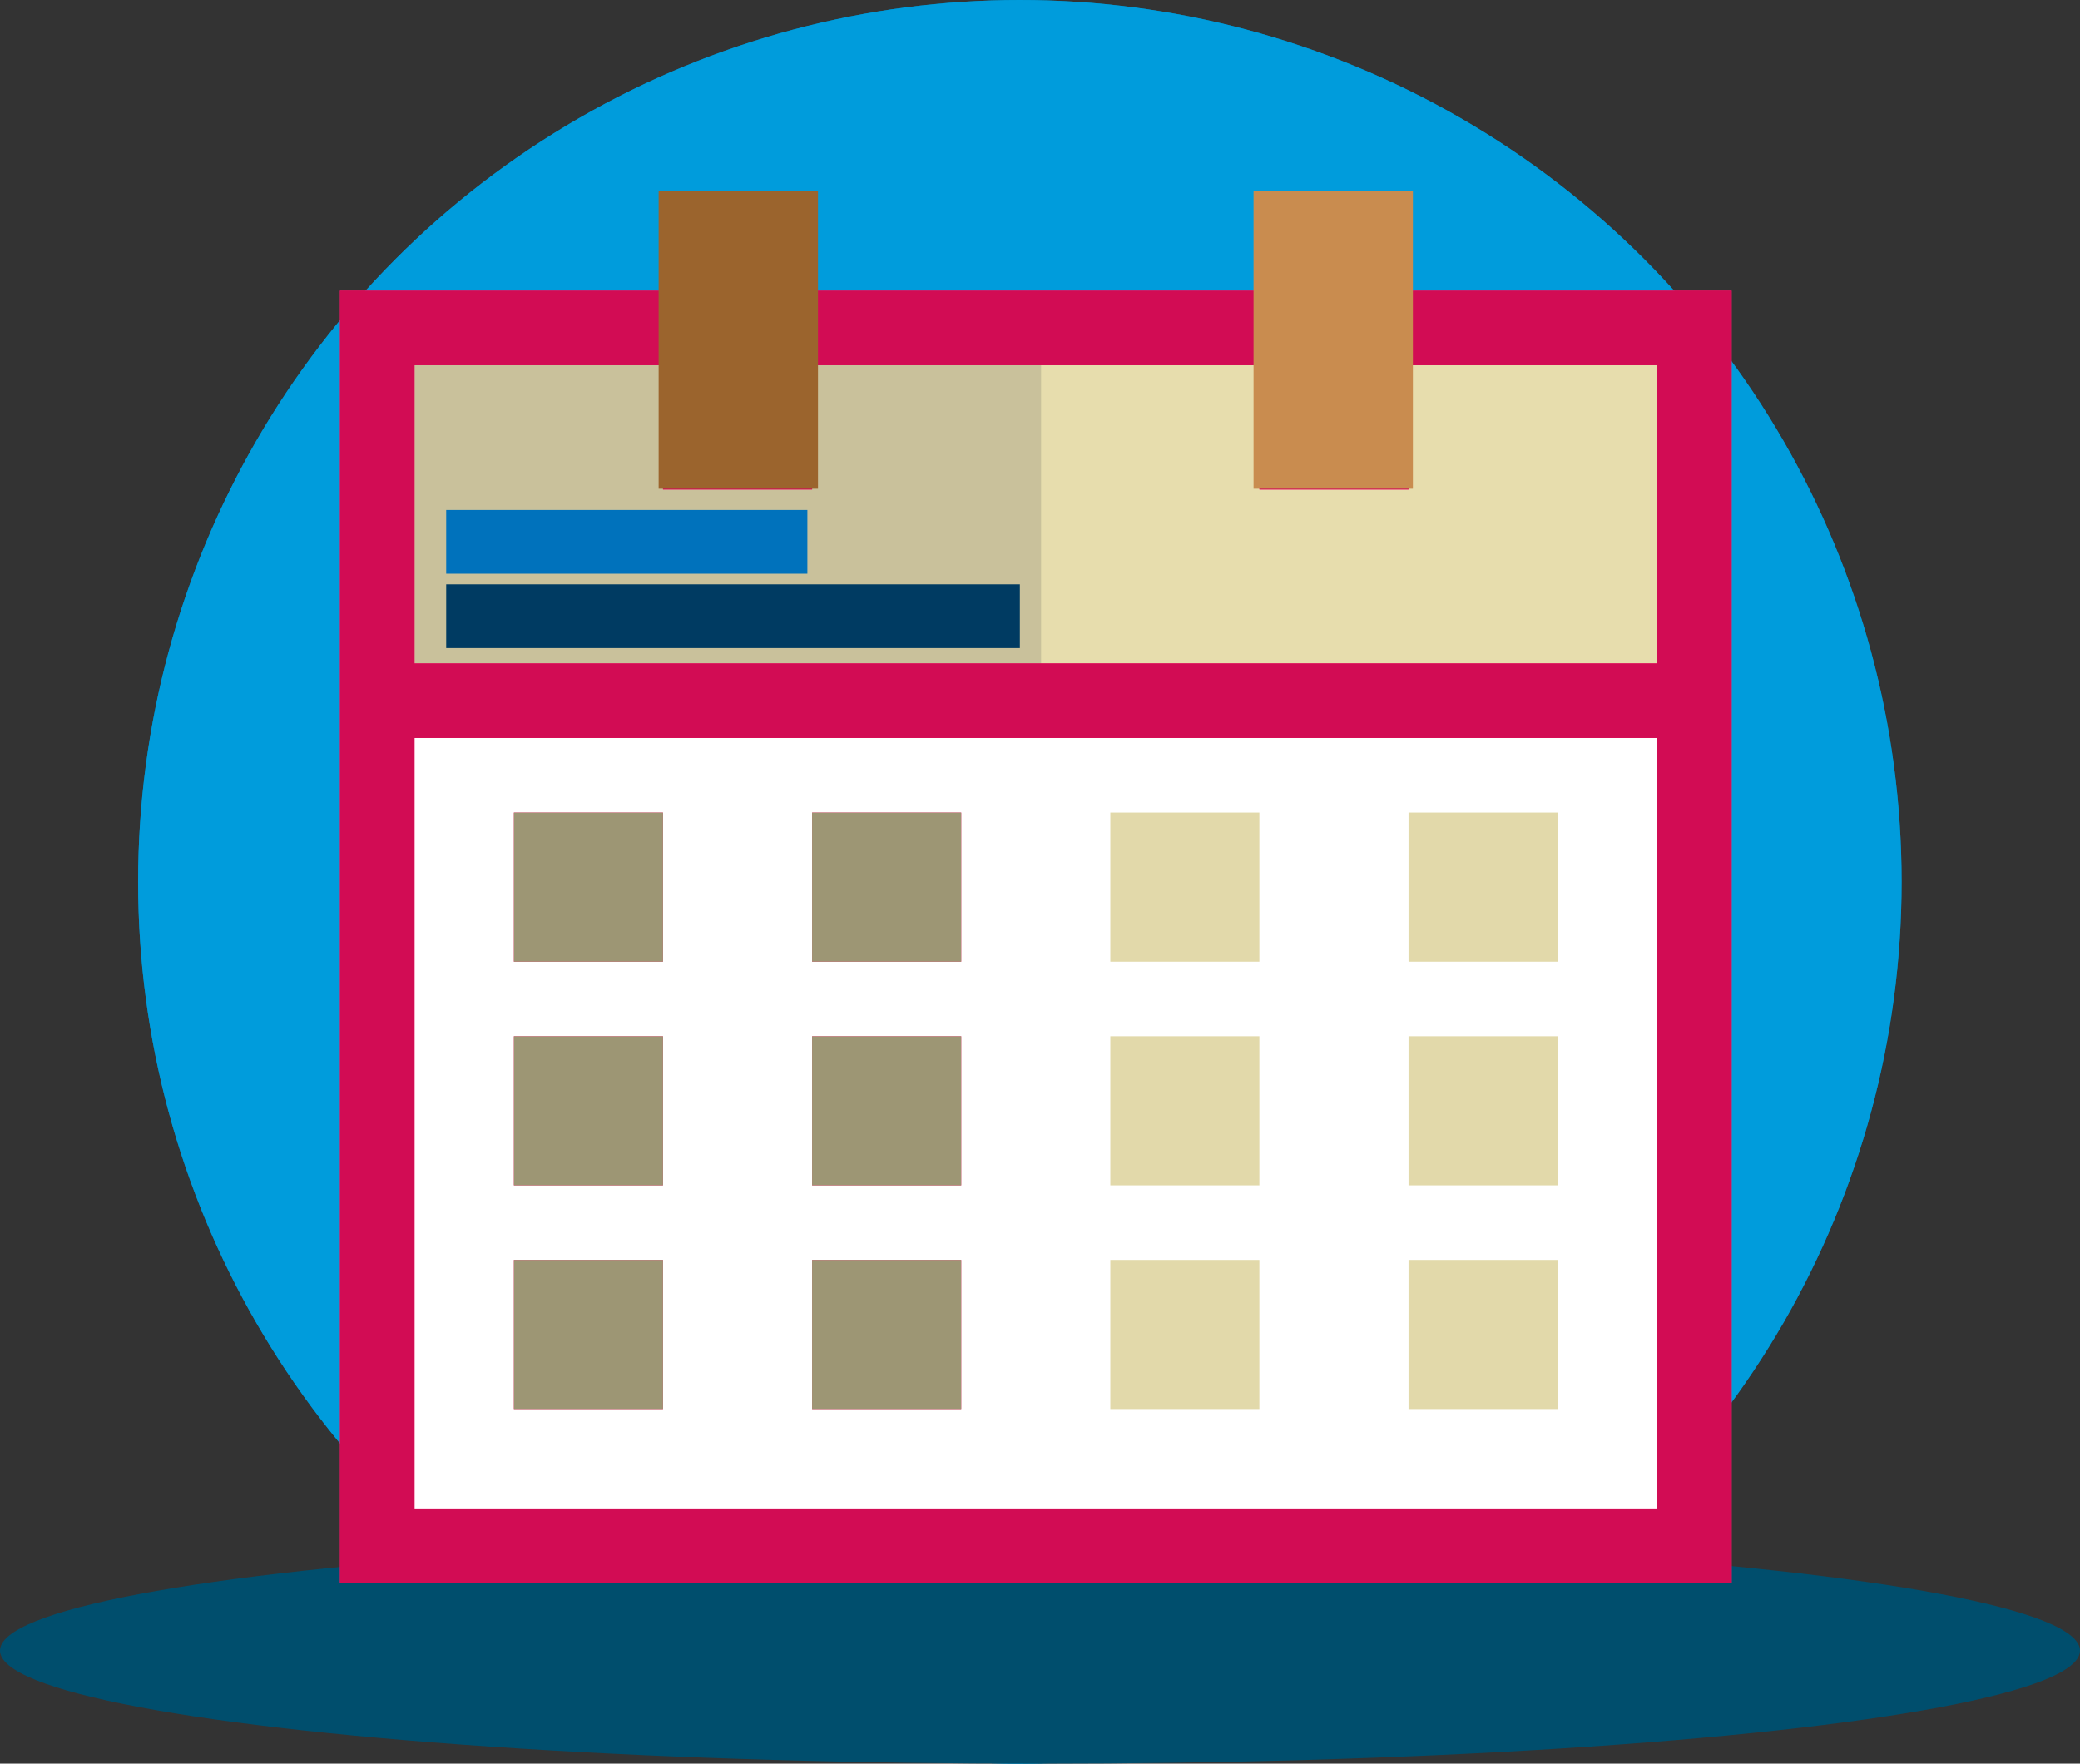 <svg id="ic_reserve_space" xmlns="http://www.w3.org/2000/svg" width="96.465" height="81.785" viewBox="0 0 96.465 81.785">
  <rect x="0" y="0" width="96.465" height="81.785" fill="#333333" stroke="none"/>
  <ellipse id="Elipse_6346" data-name="Elipse 6346" cx="40.893" cy="40.893" rx="40.893" ry="40.893" transform="translate(6.405)" fill="#0079ab"/>
  <g id="Grupo_14565" data-name="Grupo 14565" transform="translate(6.405)">
    <ellipse id="Elipse_6347" data-name="Elipse 6347" cx="40.893" cy="40.893" rx="40.893" ry="40.893" fill="#009cdc"/>
  </g>
  <ellipse id="Elipse_6348" data-name="Elipse 6348" cx="48.232" cy="5.243" rx="48.232" ry="5.243" transform="translate(0 71.3)" fill="#004e6d"/>
  <rect id="Rectángulo_9083" data-name="Rectángulo 9083" width="59.615" height="16.258" transform="translate(17.244 15.766)" fill="#e7ddad"/>
  <rect id="Rectángulo_9084" data-name="Rectángulo 9084" width="31.039" height="16.258" transform="translate(17.244 15.766)" fill="#c9c19b"/>
  <rect id="Rectángulo_9085" data-name="Rectángulo 9085" width="59.615" height="38.429" transform="translate(17.244 33.01)" fill="#fff"/>
  <g id="Grupo_14567" data-name="Grupo 14567" transform="translate(15.766 8.869)">
    <path id="Trazado_83912" data-name="Trazado 83912" d="M72.072,28.079H14.445V14.249H25.971v5.763h6.915V14.249H53.631v5.763h6.915V14.249H72.072Zm0,39.186H14.445V31.536H72.072ZM60.546,10.791V6.181H53.631v4.61H32.886V6.181H25.971v4.61H10.988V70.722H75.529V10.791Z" transform="translate(-10.988 -6.181)" fill="#ff2373" fill-rule="evenodd"/>
    <path id="Trazado_83913" data-name="Trazado 83913" d="M23.525,26.262H16.61v6.915h6.915Z" transform="translate(-8.543 2.551)" fill="#ff2373"/>
    <path id="Trazado_83914" data-name="Trazado 83914" d="M42.8,26.262H35.888v6.915H42.8Z" transform="translate(-0.16 2.551)" fill="#e2d9aa"/>
    <path id="Trazado_83915" data-name="Trazado 83915" d="M33.164,26.262H26.249v6.915h6.915Z" transform="translate(-4.352 2.551)" fill="#ff2373"/>
    <path id="Trazado_83916" data-name="Trazado 83916" d="M52.442,26.262H45.527v6.915h6.915Z" transform="translate(4.031 2.551)" fill="#e2d9aa"/>
    <path id="Trazado_83917" data-name="Trazado 83917" d="M23.525,33.491H16.61v6.915h6.915Z" transform="translate(-8.543 5.694)" fill="#ff2373"/>
    <path id="Trazado_83918" data-name="Trazado 83918" d="M42.8,33.491H35.888v6.915H42.8Z" transform="translate(-0.16 5.694)" fill="#e2d9aa"/>
    <path id="Trazado_83919" data-name="Trazado 83919" d="M33.164,33.491H26.249v6.915h6.915Z" transform="translate(-4.352 5.694)" fill="#ff2373"/>
    <path id="Trazado_83920" data-name="Trazado 83920" d="M52.442,33.491H45.527v6.915h6.915Z" transform="translate(4.031 5.694)" fill="#e2d9aa"/>
    <path id="Trazado_83921" data-name="Trazado 83921" d="M23.525,40.72H16.61v6.915h6.915Z" transform="translate(-8.543 8.838)" fill="#ff2373"/>
    <path id="Trazado_83922" data-name="Trazado 83922" d="M42.8,40.72H35.888v6.915H42.8Z" transform="translate(-0.16 8.838)" fill="#e2d9aa"/>
    <path id="Trazado_83923" data-name="Trazado 83923" d="M33.164,40.72H26.249v6.915h6.915Z" transform="translate(-4.352 8.838)" fill="#ff2373"/>
    <path id="Trazado_83924" data-name="Trazado 83924" d="M52.442,40.72H45.527v6.915h6.915Z" transform="translate(4.031 8.838)" fill="#e2d9aa"/>
    <g id="Grupo_14566" data-name="Grupo 14566">
      <path id="Trazado_83925" data-name="Trazado 83925" d="M72.072,28.079H14.445V14.249H25.971v5.763h6.915V14.249H53.631v5.763h6.915V14.249H72.072Zm0,39.186H14.445V31.536H72.072ZM60.546,10.791V6.181H53.631v4.61H32.886V6.181H25.971v4.61H10.988V70.722H75.529V10.791Z" transform="translate(-10.988 -6.181)" fill="#d20c54" fill-rule="evenodd"/>
      <path id="Trazado_83926" data-name="Trazado 83926" d="M23.525,26.262H16.61v6.915h6.915Z" transform="translate(-8.543 2.551)" fill="#9d9674"/>
      <path id="Trazado_83927" data-name="Trazado 83927" d="M33.164,26.262H26.249v6.915h6.915Z" transform="translate(-4.352 2.551)" fill="#9d9674"/>
      <path id="Trazado_83928" data-name="Trazado 83928" d="M23.525,33.491H16.61v6.915h6.915Z" transform="translate(-8.543 5.694)" fill="#9d9674"/>
      <path id="Trazado_83929" data-name="Trazado 83929" d="M33.164,33.491H26.249v6.915h6.915Z" transform="translate(-4.352 5.694)" fill="#9d9674"/>
      <path id="Trazado_83930" data-name="Trazado 83930" d="M23.525,40.72H16.61v6.915h6.915Z" transform="translate(-8.543 8.838)" fill="#9d9674"/>
      <path id="Trazado_83931" data-name="Trazado 83931" d="M33.164,40.72H26.249v6.915h6.915Z" transform="translate(-4.352 8.838)" fill="#9d9674"/>
    </g>
  </g>
  <rect id="Rectángulo_9086" data-name="Rectángulo 9086" width="7.39" height="13.795" transform="translate(30.546 8.869)" fill="#9b642d"/>
  <rect id="Rectángulo_9087" data-name="Rectángulo 9087" width="7.39" height="13.795" transform="translate(58.136 8.869)" fill="#c98c4f"/>
  <rect id="Rectángulo_9088" data-name="Rectángulo 9088" width="26.605" height="2.956" transform="translate(20.693 27.098)" fill="#003b62"/>
  <rect id="Rectángulo_9089" data-name="Rectángulo 9089" width="16.751" height="2.956" transform="translate(20.693 23.649)" fill="#0072bc"/>
</svg>
